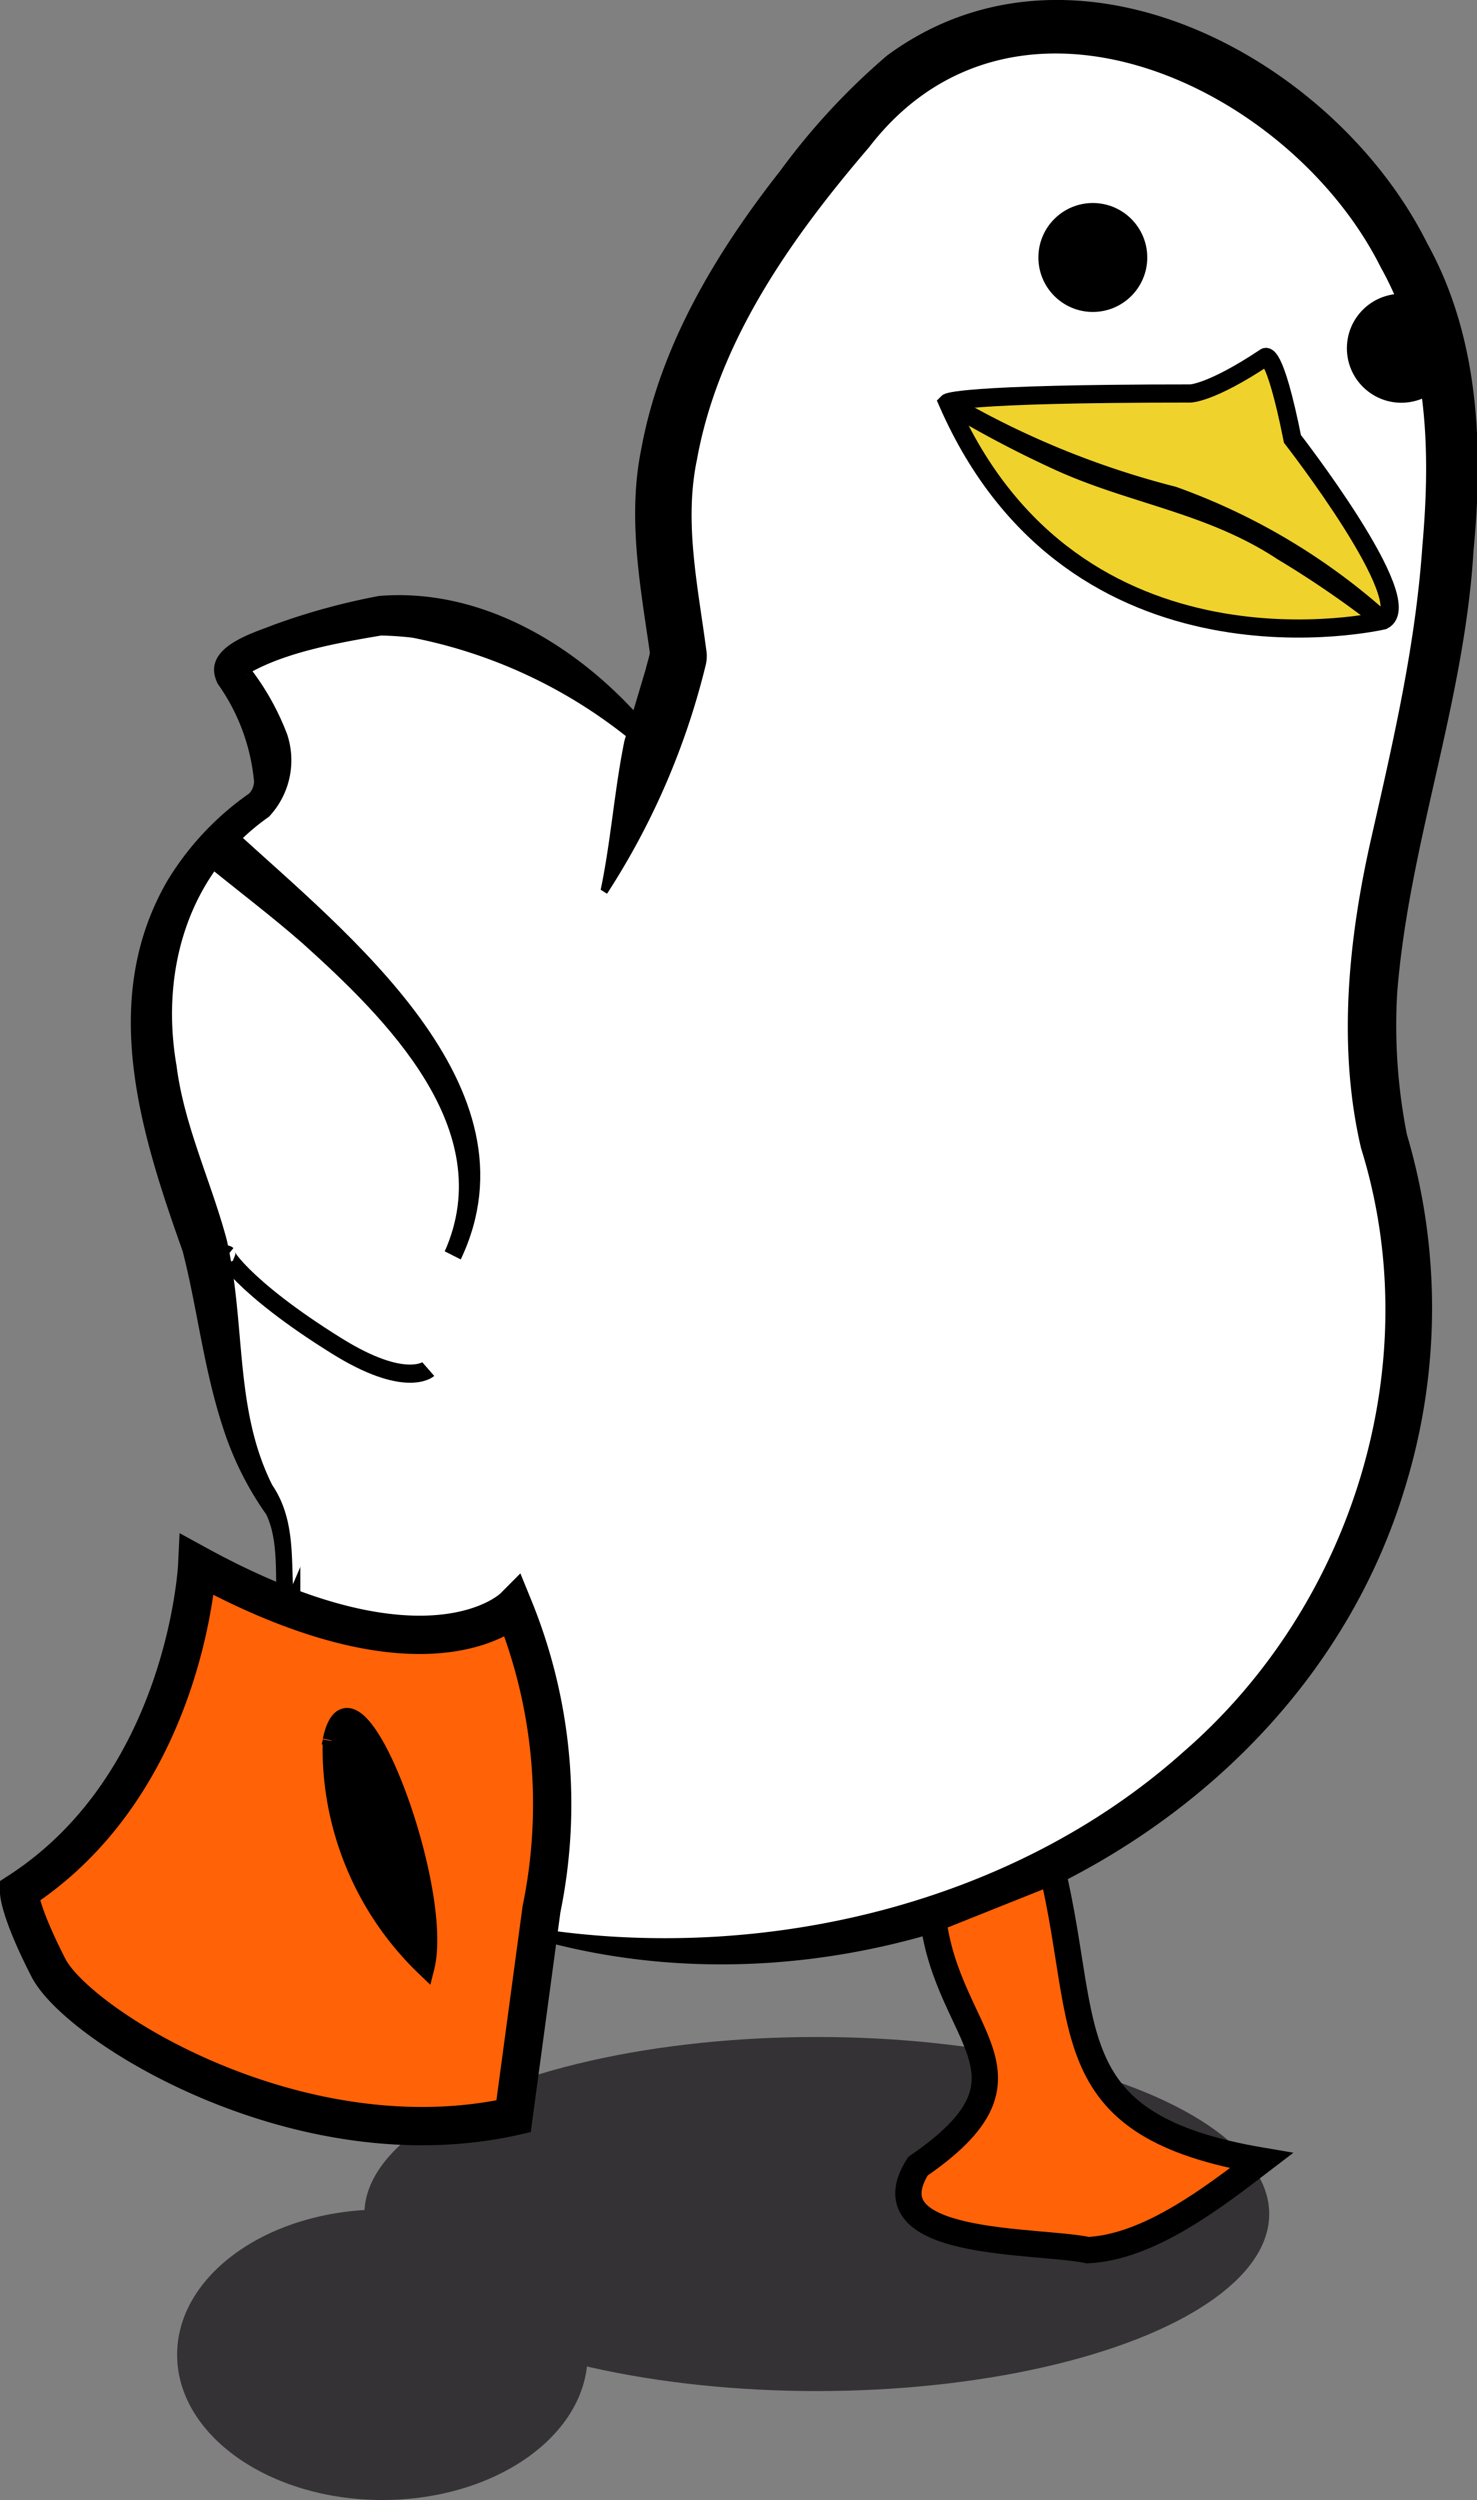 <svg xmlns="http://www.w3.org/2000/svg" viewBox="0 0 81.39 137.68"><rect x="0" y="0" width="81.39" height="137.68" fill="#808080" stroke="none"/><defs><style>.cls-1,.cls-3{fill:#fff;}.cls-1,.cls-5,.cls-7,.cls-8,.cls-9{stroke:#000;stroke-miterlimit:10;}.cls-2{fill:#343235;}.cls-4{fill:#efd32c;}.cls-5,.cls-7,.cls-8{fill:none;}.cls-6{fill:#ff6207;}.cls-7{stroke-width:2.11px;}.cls-8{stroke-width:1.45px;}</style></defs><g id="Layer_2" data-name="Layer 2"><g id="Layer_1-2" data-name="Layer 1"><rect class="cls-1" x="16.05" y="45.62" width="26" height="53"/><ellipse class="cls-2" cx="45.01" cy="121.93" rx="24.93" ry="9.75"/><ellipse class="cls-2" cx="21.07" cy="129.68" rx="11.31" ry="8"/><path class="cls-3" d="M15.74,88.18c-.13-1.75.16-4-.85-5.5C11.76,78,12.55,71.41,10.51,66.23,8.31,60.68,7,54,10.26,48.55a15.27,15.27,0,0,1,3.25-3.64c.69-.63,1-.55,1.32-1.54.63-2.21-.9-4.52-2.05-6.25-.88-1.35,7.54-3.18,8.17-3.21,5.64-.2,11.19,3.2,15,7.19"/><path d="M15.24,88.22c-.06-1.73.08-3.47-.57-4.82a17.45,17.45,0,0,1-2.33-4.62c-1.12-3.34-1.47-6.78-2.28-9.89-2.32-6.52-4.61-13.8-.87-20.33a15.9,15.9,0,0,1,4.54-4.86,1,1,0,0,0,.27-.65,11,11,0,0,0-2-5.39c-1-2,1.95-2.79,3.11-3.26a36.55,36.55,0,0,1,5.78-1.58c6.15-.5,11.83,3.32,15.42,7.94l-.73.69a27.44,27.44,0,0,0-12.85-6.33A16.93,16.93,0,0,0,21,35c-2.36.4-5.25.91-7.3,2.09-.12.06-.13.2,0-.08a.61.61,0,0,0-.07-.41,14.22,14.22,0,0,1,2.19,3.83,4.53,4.53,0,0,1-1,4.55c-4.46,3.12-6,8.49-5.09,13.72.42,3.31,1.92,6.4,2.77,9.6C13.56,73,12.9,77.58,15,81.78c1.36,2,1,4.37,1.2,6.36l-1,.08Z"/><path class="cls-3" d="M29.5,106.38l.86.3c29.46,5.06,53.32-18.3,45.87-43.82-2.78-13,3.91-21.18,3.74-38.47-.17-17.84-21.61-30-32.3-18.27-15,16.54-10.58,25.3-10.29,30,0,.15-.43,1.7-1,3.69-1.09,3.61-2.71,8.64-3.07,9.31"/><path d="M29.56,106.2c12.33,1.91,26.15-1.23,35.64-9.71C74.54,88.41,78.7,75.07,75,63.23c-1.31-5.6-.69-11.55.56-17.06S78,35.53,78.38,30.07c.46-5.23.33-10.66-2.29-15.34-5-10-20.16-17.08-28.2-6.62-4.29,5-8.3,10.67-9.48,17.18-.74,3.5.07,7.09.53,10.66a2.13,2.13,0,0,1-.06.71,40.88,40.88,0,0,1-5.43,12.56L33.1,49c.56-2.66.76-5.52,1.31-8.21l1.17-3.93c.08-.33.21-.73.25-1,0-.06,0,.15,0,.27v-.05c-.53-3.73-1.28-7.56-.48-11.42C36.4,19,39.45,13.92,43,9.4a37.47,37.47,0,0,1,5.88-6.34c10.3-7.59,24.66.1,29.77,10.35,2.85,5.14,3.1,11.18,2.55,16.89-.5,8.39-3.57,16.19-4.21,24.41a30.91,30.91,0,0,0,.54,7.78A33.58,33.58,0,0,1,77.4,82c-5.84,19.18-28.18,29.9-47.09,25h0l-.83-.36.12-.36Z"/><path class="cls-4" d="M71.22,24.17s7,9,5,10c0,0-17,4-24-12,0,0,.5-.5,13.37-.5,0,0,1.13,0,4.13-2C69.72,19.67,70.22,19.17,71.22,24.17Z"/><path class="cls-5" d="M69.72,19.67c-3,2-4.13,2-4.13,2-12.87,0-13.37.5-13.37.5,7,16,24,12,24,12,2-1-5-10-5-10C70.22,19.17,69.72,19.67,69.72,19.67Z"/><path d="M52.46,21.74A47.37,47.37,0,0,0,64.8,26.81a35.29,35.29,0,0,1,11.74,7l-.65.76a54.42,54.42,0,0,0-5.49-3.77c-3.93-2.6-8.28-3.07-12.42-5a60.42,60.42,0,0,1-6-3.18l.49-.87Z"/><path class="cls-6" d="M28.3,88.55a28.67,28.67,0,0,1,1.54,16.62L28.3,116.55c-11.82,2.62-24-5-25.63-8.18s-1.62-4.2-1.62-4.2c9.26-6,9.82-18,9.82-18C23.67,93.17,28.3,88.55,28.3,88.55Z"/><path class="cls-7" d="M28.3,116.55c-11.82,2.62-24-5-25.63-8.18s-1.62-4.2-1.62-4.2c9.26-6,9.82-18,9.82-18,12.8,7,17.43,2.35,17.43,2.35a28.67,28.67,0,0,1,1.54,16.62Z"/><path d="M18.28,95.87c1.19-5.45,6.27,8.1,5.16,12.5a16.7,16.7,0,0,1-5.16-12.48Z"/><path class="cls-5" d="M18.28,95.89l-.06.28"/><path class="cls-5" d="M18.28,95.87v0a16.7,16.7,0,0,0,5.16,12.48c1.11-4.4-4-18-5.16-12.5"/><path class="cls-6" d="M69.5,119c-2.68,2.05-6.19,4.76-9.56,4.93-2.75-.59-12.2-.13-9.37-4.62,7.29-5,1.67-7,.84-13.61L58,103.06C60.05,111.79,58.14,117.11,69.5,119Z"/><path class="cls-8" d="M58,103.06c2.06,8.73.15,14,11.51,15.93-2.68,2.05-6.19,4.76-9.56,4.93-2.75-.59-12.2-.13-9.37-4.62,7.29-5,1.67-7,.84-13.61Z"/><path class="cls-3" d="M24.94,69.15c4.67-9.25-9-19.07-12.89-22.53"/><path d="M24.5,68.93c3-6.7-3.22-12.84-7.85-17-1.74-1.52-3.55-2.88-5.41-4.4l1.63-1.85c6.19,5.68,17.05,14.14,12.52,23.68l-.89-.45Z"/><path class="cls-5" d="M12.55,69.12c-.42-.34.72,1.72,6,5,3.8,2.37,5.05,1.28,5.05,1.28"/><circle id="eye2" class="cls-9" cx="60.22" cy="14.18" r="2.5"/><circle id="eye1" class="cls-9" cx="77.22" cy="19.18" r="2.5"/></g></g></svg>
